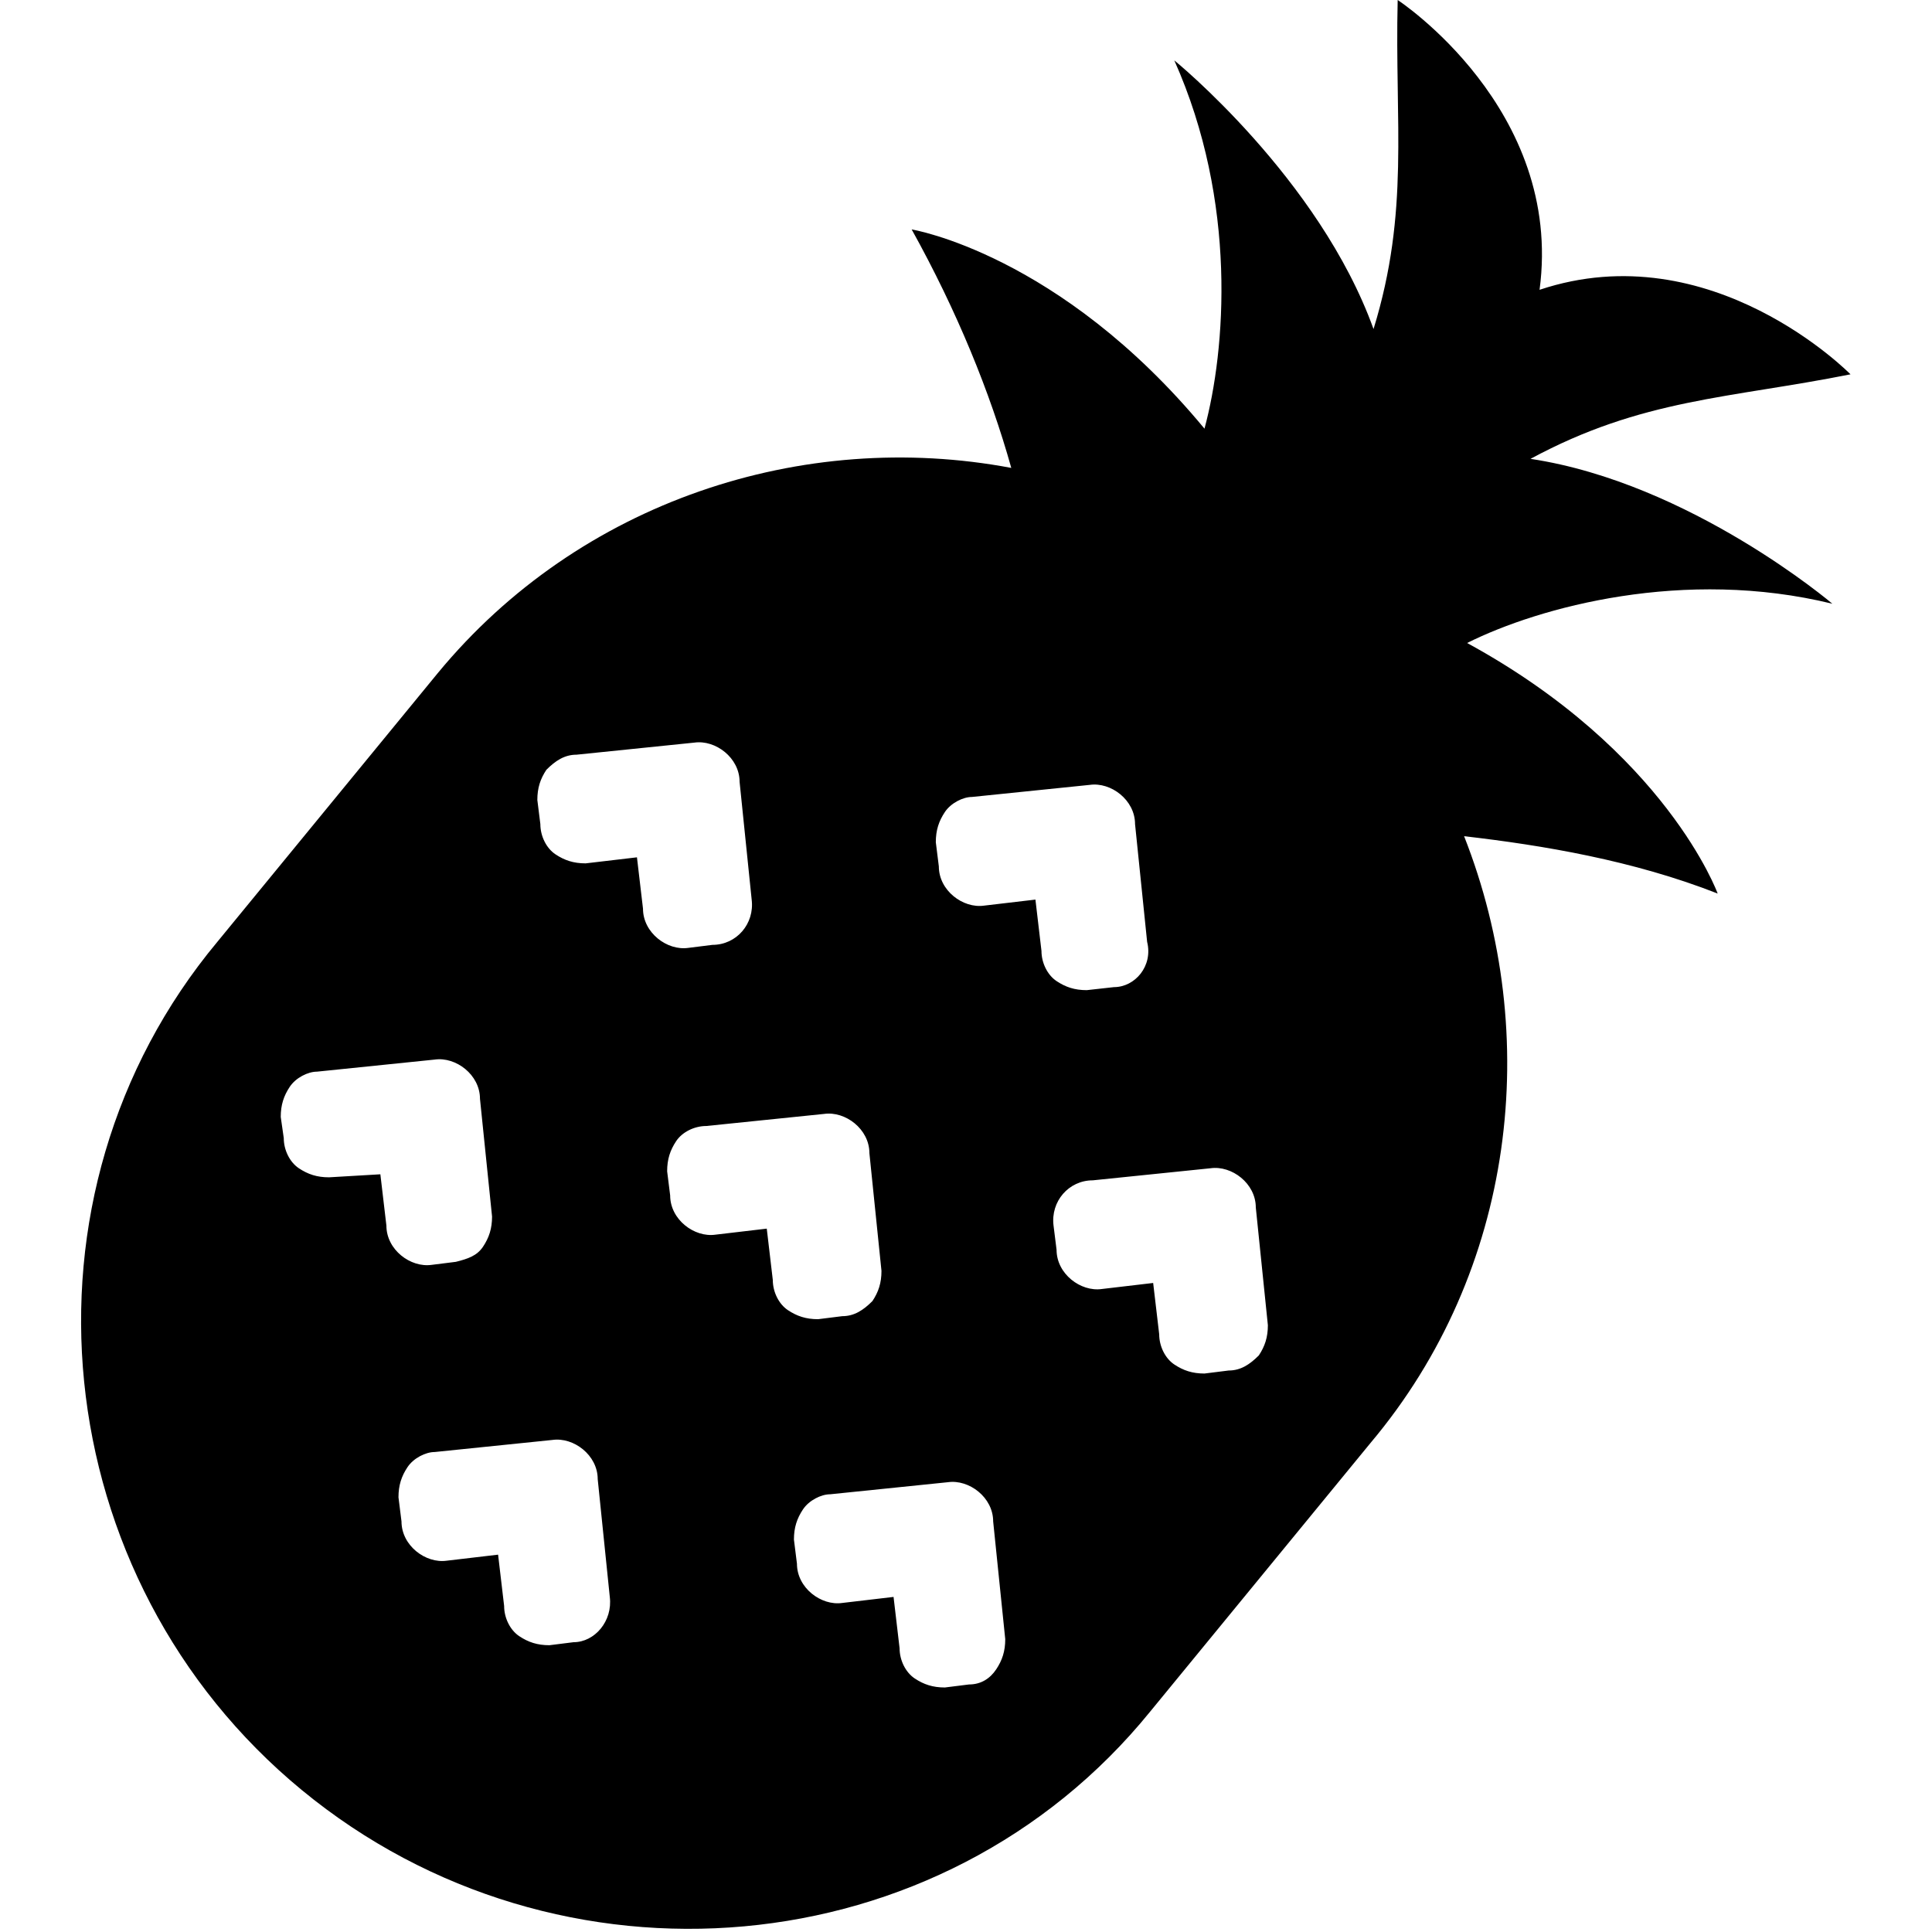 <!-- Generated by IcoMoon.io -->
<svg version="1.1" xmlns="http://www.w3.org/2000/svg" width="32" height="32" viewBox="0 0 32 32">
<title>pineapple</title>
<path d="M24.25 13.85c1.3 0.15 2.8 0.4 4.2 0.95 0 0-0.85-2.35-4.15-4.15 1.2-0.6 3.6-1.25 6.050-0.65 0 0-2.35-2-5-2.4 1.85-1 3.3-1 5.3-1.4 0 0-2.3-2.35-5.15-1.4 0.4-3-2.35-4.8-2.35-4.8-0.050 2.050 0.2 3.5-0.4 5.45-0.9-2.5-3.3-4.45-3.3-4.45 1.050 2.35 0.85 4.8 0.5 6.1-2.4-2.9-4.85-3.3-4.85-3.3 0.75 1.35 1.3 2.7 1.65 3.95-3.45-0.65-7.15 0.55-9.5 3.4l-3.65 4.45c-3.5 4.2-2.85 10.55 1.4 14.050v0c4.25 3.5 10.6 2.95 14.050-1.3l3.65-4.45c2.4-2.85 2.85-6.75 1.55-10.050zM18.45 16.35l-0.45 0.050c-0.2 0-0.35-0.050-0.5-0.15s-0.25-0.3-0.25-0.5l-0.1-0.85-0.85 0.1c-0.35 0.050-0.75-0.25-0.75-0.65l-0.050-0.4c0-0.2 0.050-0.35 0.15-0.5s0.3-0.25 0.45-0.25l1.95-0.2c0.35-0.050 0.75 0.25 0.75 0.65l0.2 1.95c0.1 0.4-0.2 0.75-0.55 0.75zM9.55 12.5l1.95-0.2c0.35-0.050 0.75 0.25 0.75 0.65l0.2 1.95c0.050 0.4-0.25 0.75-0.65 0.75l-0.4 0.050c-0.35 0.050-0.75-0.25-0.75-0.65l-0.1-0.85-0.85 0.1c-0.2 0-0.35-0.050-0.5-0.15s-0.25-0.3-0.25-0.5l-0.050-0.4c0-0.2 0.050-0.35 0.15-0.5 0.15-0.15 0.3-0.25 0.5-0.25zM7.55 20.9l-0.4 0.050c-0.35 0.050-0.75-0.25-0.75-0.65l-0.1-0.85-0.85 0.050c-0.2 0-0.35-0.050-0.5-0.15s-0.25-0.3-0.25-0.5l-0.050-0.35c0-0.2 0.050-0.35 0.15-0.5s0.3-0.25 0.45-0.25l1.95-0.2c0.35-0.050 0.75 0.25 0.75 0.65l0.2 1.95c0 0.2-0.050 0.35-0.15 0.5s-0.25 0.2-0.45 0.25zM9.5 27.2l-0.4 0.050c-0.2 0-0.35-0.050-0.5-0.15s-0.25-0.3-0.25-0.5l-0.1-0.85-0.85 0.1c-0.35 0.050-0.75-0.25-0.75-0.65l-0.050-0.4c0-0.2 0.050-0.35 0.15-0.5s0.3-0.25 0.45-0.25l1.95-0.2c0.35-0.050 0.75 0.25 0.75 0.65l0.2 1.95c0.050 0.4-0.25 0.75-0.6 0.75zM13.95 21.8l-0.4 0.050c-0.2 0-0.35-0.050-0.5-0.15s-0.25-0.3-0.25-0.5l-0.1-0.85-0.85 0.1c-0.35 0.050-0.75-0.25-0.75-0.65l-0.050-0.4c0-0.2 0.050-0.35 0.15-0.5s0.3-0.25 0.5-0.25l1.95-0.2c0.35-0.050 0.75 0.25 0.75 0.65l0.2 1.95c0 0.2-0.050 0.35-0.15 0.5-0.15 0.15-0.3 0.25-0.5 0.25zM16.050 27.9l-0.4 0.050c-0.2 0-0.35-0.050-0.5-0.15s-0.25-0.3-0.25-0.5l-0.1-0.85-0.85 0.1c-0.35 0.050-0.75-0.25-0.75-0.65l-0.050-0.4c0-0.2 0.050-0.35 0.15-0.5s0.3-0.25 0.45-0.25l1.95-0.2c0.35-0.050 0.75 0.25 0.75 0.65l0.2 1.95c0 0.2-0.050 0.35-0.15 0.5s-0.25 0.25-0.45 0.25zM20.35 22.7l-0.4 0.050c-0.2 0-0.35-0.050-0.5-0.15s-0.25-0.3-0.25-0.5l-0.1-0.85-0.85 0.1c-0.35 0.050-0.75-0.25-0.75-0.65l-0.050-0.4c-0.050-0.4 0.25-0.75 0.65-0.75l1.95-0.2c0.35-0.050 0.75 0.25 0.75 0.65l0.2 1.95c0 0.2-0.050 0.35-0.15 0.5-0.15 0.15-0.3 0.25-0.5 0.25z"></path>
</svg>

